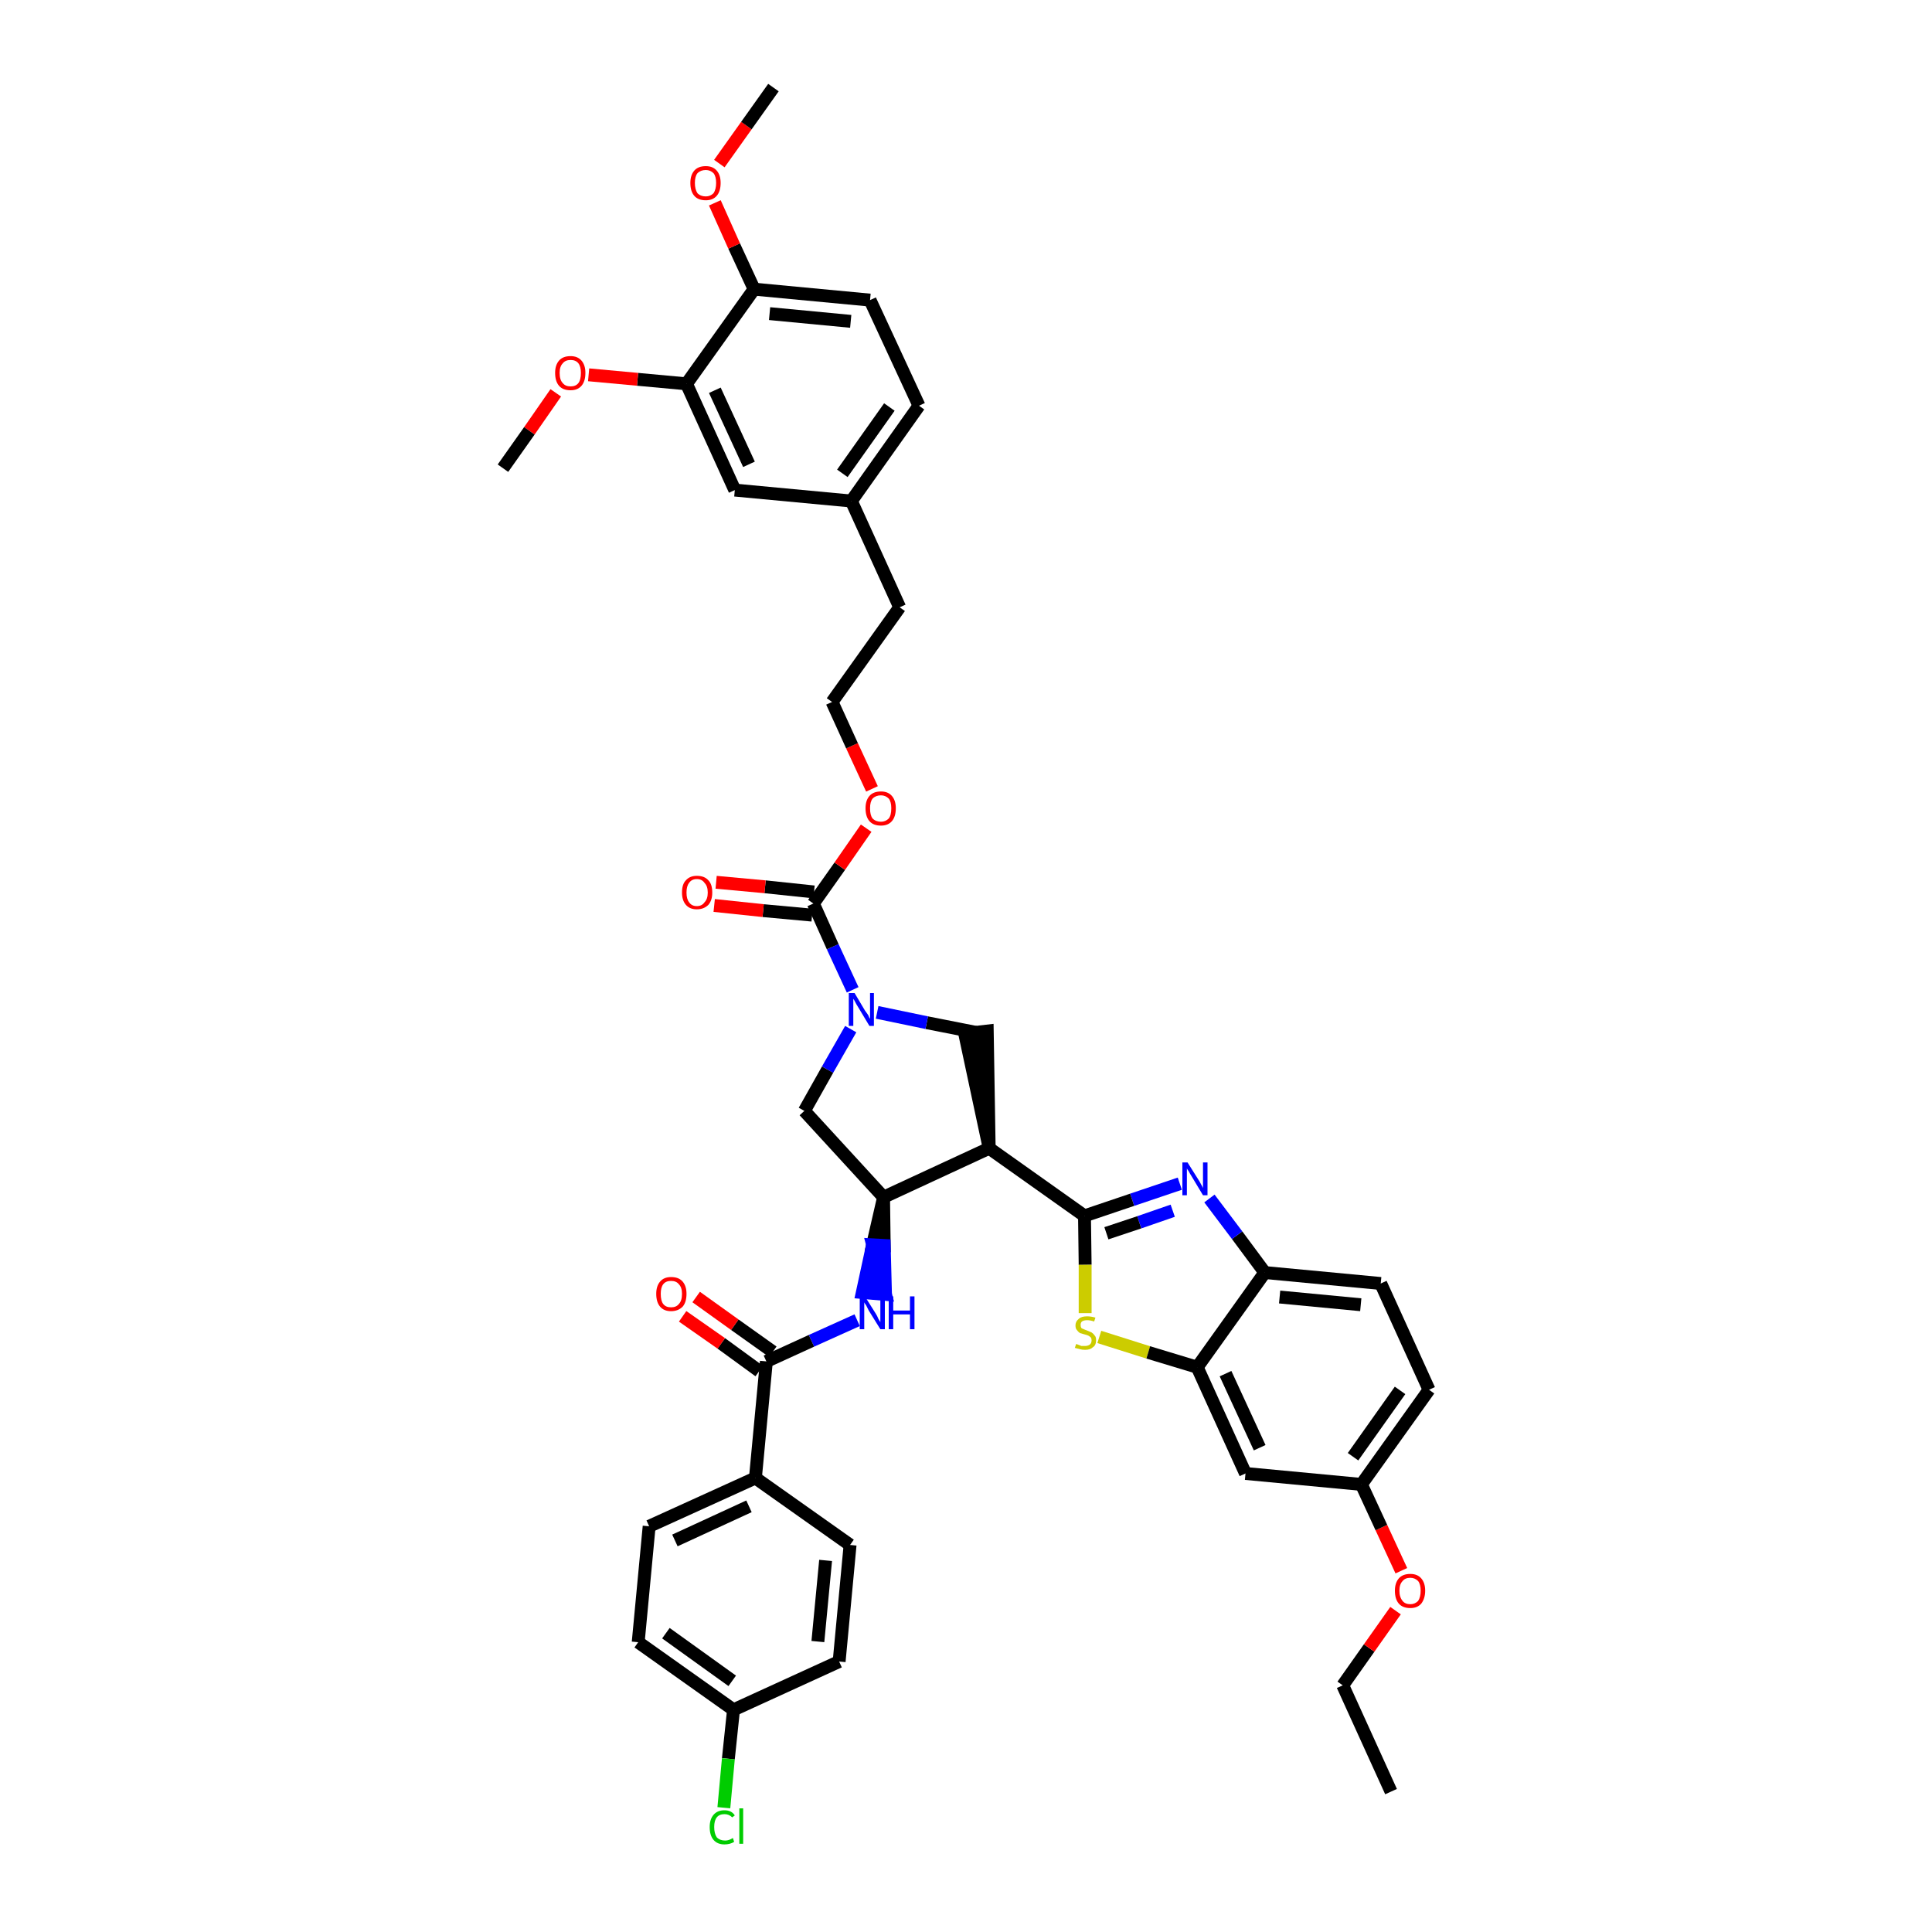 <?xml version='1.0' encoding='iso-8859-1'?>
<svg version='1.1' baseProfile='full'
              xmlns='http://www.w3.org/2000/svg'
                      xmlns:rdkit='http://www.rdkit.org/xml'
                      xmlns:xlink='http://www.w3.org/1999/xlink'
                  xml:space='preserve'
width='300px' height='300px' viewBox='0 0 300 300'>
<!-- END OF HEADER -->
<path class='bond-0 atom-0 atom-1' d='M 216.0,278.2 L 208.5,261.7' style='fill:none;fill-rule:evenodd;stroke:#000000;stroke-width:2.0px;stroke-linecap:butt;stroke-linejoin:miter;stroke-opacity:1' />
<path class='bond-1 atom-1 atom-2' d='M 208.5,261.7 L 212.6,255.9' style='fill:none;fill-rule:evenodd;stroke:#000000;stroke-width:2.0px;stroke-linecap:butt;stroke-linejoin:miter;stroke-opacity:1' />
<path class='bond-1 atom-1 atom-2' d='M 212.6,255.9 L 216.7,250.1' style='fill:none;fill-rule:evenodd;stroke:#FF0000;stroke-width:2.0px;stroke-linecap:butt;stroke-linejoin:miter;stroke-opacity:1' />
<path class='bond-2 atom-2 atom-3' d='M 217.6,243.9 L 214.5,237.2' style='fill:none;fill-rule:evenodd;stroke:#FF0000;stroke-width:2.0px;stroke-linecap:butt;stroke-linejoin:miter;stroke-opacity:1' />
<path class='bond-2 atom-2 atom-3' d='M 214.5,237.2 L 211.4,230.5' style='fill:none;fill-rule:evenodd;stroke:#000000;stroke-width:2.0px;stroke-linecap:butt;stroke-linejoin:miter;stroke-opacity:1' />
<path class='bond-3 atom-3 atom-4' d='M 211.4,230.5 L 221.9,215.8' style='fill:none;fill-rule:evenodd;stroke:#000000;stroke-width:2.0px;stroke-linecap:butt;stroke-linejoin:miter;stroke-opacity:1' />
<path class='bond-3 atom-3 atom-4' d='M 210.1,226.2 L 217.4,215.9' style='fill:none;fill-rule:evenodd;stroke:#000000;stroke-width:2.0px;stroke-linecap:butt;stroke-linejoin:miter;stroke-opacity:1' />
<path class='bond-41 atom-41 atom-3' d='M 193.4,228.8 L 211.4,230.5' style='fill:none;fill-rule:evenodd;stroke:#000000;stroke-width:2.0px;stroke-linecap:butt;stroke-linejoin:miter;stroke-opacity:1' />
<path class='bond-4 atom-4 atom-5' d='M 221.9,215.8 L 214.4,199.3' style='fill:none;fill-rule:evenodd;stroke:#000000;stroke-width:2.0px;stroke-linecap:butt;stroke-linejoin:miter;stroke-opacity:1' />
<path class='bond-5 atom-5 atom-6' d='M 214.4,199.3 L 196.4,197.6' style='fill:none;fill-rule:evenodd;stroke:#000000;stroke-width:2.0px;stroke-linecap:butt;stroke-linejoin:miter;stroke-opacity:1' />
<path class='bond-5 atom-5 atom-6' d='M 211.3,202.6 L 198.7,201.4' style='fill:none;fill-rule:evenodd;stroke:#000000;stroke-width:2.0px;stroke-linecap:butt;stroke-linejoin:miter;stroke-opacity:1' />
<path class='bond-6 atom-6 atom-7' d='M 196.4,197.6 L 192.1,191.8' style='fill:none;fill-rule:evenodd;stroke:#000000;stroke-width:2.0px;stroke-linecap:butt;stroke-linejoin:miter;stroke-opacity:1' />
<path class='bond-6 atom-6 atom-7' d='M 192.1,191.8 L 187.8,186.1' style='fill:none;fill-rule:evenodd;stroke:#0000FF;stroke-width:2.0px;stroke-linecap:butt;stroke-linejoin:miter;stroke-opacity:1' />
<path class='bond-42 atom-40 atom-6' d='M 185.9,212.3 L 196.4,197.6' style='fill:none;fill-rule:evenodd;stroke:#000000;stroke-width:2.0px;stroke-linecap:butt;stroke-linejoin:miter;stroke-opacity:1' />
<path class='bond-7 atom-7 atom-8' d='M 183.2,183.8 L 175.8,186.3' style='fill:none;fill-rule:evenodd;stroke:#0000FF;stroke-width:2.0px;stroke-linecap:butt;stroke-linejoin:miter;stroke-opacity:1' />
<path class='bond-7 atom-7 atom-8' d='M 175.8,186.3 L 168.4,188.8' style='fill:none;fill-rule:evenodd;stroke:#000000;stroke-width:2.0px;stroke-linecap:butt;stroke-linejoin:miter;stroke-opacity:1' />
<path class='bond-7 atom-7 atom-8' d='M 182.1,188.0 L 176.9,189.8' style='fill:none;fill-rule:evenodd;stroke:#0000FF;stroke-width:2.0px;stroke-linecap:butt;stroke-linejoin:miter;stroke-opacity:1' />
<path class='bond-7 atom-7 atom-8' d='M 176.9,189.8 L 171.8,191.5' style='fill:none;fill-rule:evenodd;stroke:#000000;stroke-width:2.0px;stroke-linecap:butt;stroke-linejoin:miter;stroke-opacity:1' />
<path class='bond-8 atom-8 atom-9' d='M 168.4,188.8 L 153.6,178.3' style='fill:none;fill-rule:evenodd;stroke:#000000;stroke-width:2.0px;stroke-linecap:butt;stroke-linejoin:miter;stroke-opacity:1' />
<path class='bond-38 atom-8 atom-39' d='M 168.4,188.8 L 168.5,196.4' style='fill:none;fill-rule:evenodd;stroke:#000000;stroke-width:2.0px;stroke-linecap:butt;stroke-linejoin:miter;stroke-opacity:1' />
<path class='bond-38 atom-8 atom-39' d='M 168.5,196.4 L 168.5,203.9' style='fill:none;fill-rule:evenodd;stroke:#CCCC00;stroke-width:2.0px;stroke-linecap:butt;stroke-linejoin:miter;stroke-opacity:1' />
<path class='bond-9 atom-9 atom-10' d='M 153.6,178.3 L 153.3,160.1 L 149.8,160.5 Z' style='fill:#000000;fill-rule:evenodd;fill-opacity:1;stroke:#000000;stroke-width:2.0px;stroke-linecap:butt;stroke-linejoin:miter;stroke-opacity:1;' />
<path class='bond-43 atom-28 atom-9' d='M 137.2,185.9 L 153.6,178.3' style='fill:none;fill-rule:evenodd;stroke:#000000;stroke-width:2.0px;stroke-linecap:butt;stroke-linejoin:miter;stroke-opacity:1' />
<path class='bond-10 atom-10 atom-11' d='M 151.5,160.3 L 143.9,158.8' style='fill:none;fill-rule:evenodd;stroke:#000000;stroke-width:2.0px;stroke-linecap:butt;stroke-linejoin:miter;stroke-opacity:1' />
<path class='bond-10 atom-10 atom-11' d='M 143.9,158.8 L 136.2,157.2' style='fill:none;fill-rule:evenodd;stroke:#0000FF;stroke-width:2.0px;stroke-linecap:butt;stroke-linejoin:miter;stroke-opacity:1' />
<path class='bond-11 atom-11 atom-12' d='M 132.4,153.7 L 129.3,147.0' style='fill:none;fill-rule:evenodd;stroke:#0000FF;stroke-width:2.0px;stroke-linecap:butt;stroke-linejoin:miter;stroke-opacity:1' />
<path class='bond-11 atom-11 atom-12' d='M 129.3,147.0 L 126.3,140.3' style='fill:none;fill-rule:evenodd;stroke:#000000;stroke-width:2.0px;stroke-linecap:butt;stroke-linejoin:miter;stroke-opacity:1' />
<path class='bond-26 atom-11 atom-27' d='M 132.1,159.8 L 128.5,166.1' style='fill:none;fill-rule:evenodd;stroke:#0000FF;stroke-width:2.0px;stroke-linecap:butt;stroke-linejoin:miter;stroke-opacity:1' />
<path class='bond-26 atom-11 atom-27' d='M 128.5,166.1 L 124.9,172.5' style='fill:none;fill-rule:evenodd;stroke:#000000;stroke-width:2.0px;stroke-linecap:butt;stroke-linejoin:miter;stroke-opacity:1' />
<path class='bond-12 atom-12 atom-13' d='M 126.4,138.5 L 118.8,137.7' style='fill:none;fill-rule:evenodd;stroke:#000000;stroke-width:2.0px;stroke-linecap:butt;stroke-linejoin:miter;stroke-opacity:1' />
<path class='bond-12 atom-12 atom-13' d='M 118.8,137.7 L 111.2,137.0' style='fill:none;fill-rule:evenodd;stroke:#FF0000;stroke-width:2.0px;stroke-linecap:butt;stroke-linejoin:miter;stroke-opacity:1' />
<path class='bond-12 atom-12 atom-13' d='M 126.1,142.1 L 118.5,141.4' style='fill:none;fill-rule:evenodd;stroke:#000000;stroke-width:2.0px;stroke-linecap:butt;stroke-linejoin:miter;stroke-opacity:1' />
<path class='bond-12 atom-12 atom-13' d='M 118.5,141.4 L 110.9,140.6' style='fill:none;fill-rule:evenodd;stroke:#FF0000;stroke-width:2.0px;stroke-linecap:butt;stroke-linejoin:miter;stroke-opacity:1' />
<path class='bond-13 atom-12 atom-14' d='M 126.3,140.3 L 130.4,134.5' style='fill:none;fill-rule:evenodd;stroke:#000000;stroke-width:2.0px;stroke-linecap:butt;stroke-linejoin:miter;stroke-opacity:1' />
<path class='bond-13 atom-12 atom-14' d='M 130.4,134.5 L 134.5,128.6' style='fill:none;fill-rule:evenodd;stroke:#FF0000;stroke-width:2.0px;stroke-linecap:butt;stroke-linejoin:miter;stroke-opacity:1' />
<path class='bond-14 atom-14 atom-15' d='M 135.4,122.5 L 132.3,115.8' style='fill:none;fill-rule:evenodd;stroke:#FF0000;stroke-width:2.0px;stroke-linecap:butt;stroke-linejoin:miter;stroke-opacity:1' />
<path class='bond-14 atom-14 atom-15' d='M 132.3,115.8 L 129.2,109.0' style='fill:none;fill-rule:evenodd;stroke:#000000;stroke-width:2.0px;stroke-linecap:butt;stroke-linejoin:miter;stroke-opacity:1' />
<path class='bond-15 atom-15 atom-16' d='M 129.2,109.0 L 139.7,94.3' style='fill:none;fill-rule:evenodd;stroke:#000000;stroke-width:2.0px;stroke-linecap:butt;stroke-linejoin:miter;stroke-opacity:1' />
<path class='bond-16 atom-16 atom-17' d='M 139.7,94.3 L 132.2,77.8' style='fill:none;fill-rule:evenodd;stroke:#000000;stroke-width:2.0px;stroke-linecap:butt;stroke-linejoin:miter;stroke-opacity:1' />
<path class='bond-17 atom-17 atom-18' d='M 132.2,77.8 L 142.7,63.0' style='fill:none;fill-rule:evenodd;stroke:#000000;stroke-width:2.0px;stroke-linecap:butt;stroke-linejoin:miter;stroke-opacity:1' />
<path class='bond-17 atom-17 atom-18' d='M 130.8,73.5 L 138.1,63.2' style='fill:none;fill-rule:evenodd;stroke:#000000;stroke-width:2.0px;stroke-linecap:butt;stroke-linejoin:miter;stroke-opacity:1' />
<path class='bond-45 atom-26 atom-17' d='M 114.1,76.1 L 132.2,77.8' style='fill:none;fill-rule:evenodd;stroke:#000000;stroke-width:2.0px;stroke-linecap:butt;stroke-linejoin:miter;stroke-opacity:1' />
<path class='bond-18 atom-18 atom-19' d='M 142.7,63.0 L 135.1,46.6' style='fill:none;fill-rule:evenodd;stroke:#000000;stroke-width:2.0px;stroke-linecap:butt;stroke-linejoin:miter;stroke-opacity:1' />
<path class='bond-19 atom-19 atom-20' d='M 135.1,46.6 L 117.1,44.9' style='fill:none;fill-rule:evenodd;stroke:#000000;stroke-width:2.0px;stroke-linecap:butt;stroke-linejoin:miter;stroke-opacity:1' />
<path class='bond-19 atom-19 atom-20' d='M 132.1,49.9 L 119.5,48.7' style='fill:none;fill-rule:evenodd;stroke:#000000;stroke-width:2.0px;stroke-linecap:butt;stroke-linejoin:miter;stroke-opacity:1' />
<path class='bond-20 atom-20 atom-21' d='M 117.1,44.9 L 114.0,38.2' style='fill:none;fill-rule:evenodd;stroke:#000000;stroke-width:2.0px;stroke-linecap:butt;stroke-linejoin:miter;stroke-opacity:1' />
<path class='bond-20 atom-20 atom-21' d='M 114.0,38.2 L 111.0,31.5' style='fill:none;fill-rule:evenodd;stroke:#FF0000;stroke-width:2.0px;stroke-linecap:butt;stroke-linejoin:miter;stroke-opacity:1' />
<path class='bond-22 atom-20 atom-23' d='M 117.1,44.9 L 106.6,59.6' style='fill:none;fill-rule:evenodd;stroke:#000000;stroke-width:2.0px;stroke-linecap:butt;stroke-linejoin:miter;stroke-opacity:1' />
<path class='bond-21 atom-21 atom-22' d='M 111.7,25.4 L 115.9,19.5' style='fill:none;fill-rule:evenodd;stroke:#FF0000;stroke-width:2.0px;stroke-linecap:butt;stroke-linejoin:miter;stroke-opacity:1' />
<path class='bond-21 atom-21 atom-22' d='M 115.9,19.5 L 120.1,13.6' style='fill:none;fill-rule:evenodd;stroke:#000000;stroke-width:2.0px;stroke-linecap:butt;stroke-linejoin:miter;stroke-opacity:1' />
<path class='bond-23 atom-23 atom-24' d='M 106.6,59.6 L 99.0,58.9' style='fill:none;fill-rule:evenodd;stroke:#000000;stroke-width:2.0px;stroke-linecap:butt;stroke-linejoin:miter;stroke-opacity:1' />
<path class='bond-23 atom-23 atom-24' d='M 99.0,58.9 L 91.4,58.2' style='fill:none;fill-rule:evenodd;stroke:#FF0000;stroke-width:2.0px;stroke-linecap:butt;stroke-linejoin:miter;stroke-opacity:1' />
<path class='bond-25 atom-23 atom-26' d='M 106.6,59.6 L 114.1,76.1' style='fill:none;fill-rule:evenodd;stroke:#000000;stroke-width:2.0px;stroke-linecap:butt;stroke-linejoin:miter;stroke-opacity:1' />
<path class='bond-25 atom-23 atom-26' d='M 111.0,60.6 L 116.3,72.1' style='fill:none;fill-rule:evenodd;stroke:#000000;stroke-width:2.0px;stroke-linecap:butt;stroke-linejoin:miter;stroke-opacity:1' />
<path class='bond-24 atom-24 atom-25' d='M 86.3,61.0 L 82.2,66.9' style='fill:none;fill-rule:evenodd;stroke:#FF0000;stroke-width:2.0px;stroke-linecap:butt;stroke-linejoin:miter;stroke-opacity:1' />
<path class='bond-24 atom-24 atom-25' d='M 82.2,66.9 L 78.1,72.7' style='fill:none;fill-rule:evenodd;stroke:#000000;stroke-width:2.0px;stroke-linecap:butt;stroke-linejoin:miter;stroke-opacity:1' />
<path class='bond-27 atom-27 atom-28' d='M 124.9,172.5 L 137.2,185.9' style='fill:none;fill-rule:evenodd;stroke:#000000;stroke-width:2.0px;stroke-linecap:butt;stroke-linejoin:miter;stroke-opacity:1' />
<path class='bond-28 atom-28 atom-29' d='M 137.2,185.9 L 135.5,193.3 L 137.3,193.4 Z' style='fill:#000000;fill-rule:evenodd;fill-opacity:1;stroke:#000000;stroke-width:2.0px;stroke-linecap:butt;stroke-linejoin:miter;stroke-opacity:1;' />
<path class='bond-28 atom-28 atom-29' d='M 135.5,193.3 L 137.5,201.0 L 133.9,200.7 Z' style='fill:#0000FF;fill-rule:evenodd;fill-opacity:1;stroke:#0000FF;stroke-width:2.0px;stroke-linecap:butt;stroke-linejoin:miter;stroke-opacity:1;' />
<path class='bond-28 atom-28 atom-29' d='M 135.5,193.3 L 137.3,193.4 L 137.5,201.0 Z' style='fill:#0000FF;fill-rule:evenodd;fill-opacity:1;stroke:#0000FF;stroke-width:2.0px;stroke-linecap:butt;stroke-linejoin:miter;stroke-opacity:1;' />
<path class='bond-29 atom-29 atom-30' d='M 133.1,205.0 L 126.0,208.2' style='fill:none;fill-rule:evenodd;stroke:#0000FF;stroke-width:2.0px;stroke-linecap:butt;stroke-linejoin:miter;stroke-opacity:1' />
<path class='bond-29 atom-29 atom-30' d='M 126.0,208.2 L 119.0,211.4' style='fill:none;fill-rule:evenodd;stroke:#000000;stroke-width:2.0px;stroke-linecap:butt;stroke-linejoin:miter;stroke-opacity:1' />
<path class='bond-30 atom-30 atom-31' d='M 120.0,209.9 L 114.1,205.7' style='fill:none;fill-rule:evenodd;stroke:#000000;stroke-width:2.0px;stroke-linecap:butt;stroke-linejoin:miter;stroke-opacity:1' />
<path class='bond-30 atom-30 atom-31' d='M 114.1,205.7 L 108.1,201.4' style='fill:none;fill-rule:evenodd;stroke:#FF0000;stroke-width:2.0px;stroke-linecap:butt;stroke-linejoin:miter;stroke-opacity:1' />
<path class='bond-30 atom-30 atom-31' d='M 117.9,212.9 L 112.0,208.6' style='fill:none;fill-rule:evenodd;stroke:#000000;stroke-width:2.0px;stroke-linecap:butt;stroke-linejoin:miter;stroke-opacity:1' />
<path class='bond-30 atom-30 atom-31' d='M 112.0,208.6 L 106.0,204.4' style='fill:none;fill-rule:evenodd;stroke:#FF0000;stroke-width:2.0px;stroke-linecap:butt;stroke-linejoin:miter;stroke-opacity:1' />
<path class='bond-31 atom-30 atom-32' d='M 119.0,211.4 L 117.3,229.5' style='fill:none;fill-rule:evenodd;stroke:#000000;stroke-width:2.0px;stroke-linecap:butt;stroke-linejoin:miter;stroke-opacity:1' />
<path class='bond-32 atom-32 atom-33' d='M 117.3,229.5 L 100.8,237.0' style='fill:none;fill-rule:evenodd;stroke:#000000;stroke-width:2.0px;stroke-linecap:butt;stroke-linejoin:miter;stroke-opacity:1' />
<path class='bond-32 atom-32 atom-33' d='M 116.3,233.9 L 104.8,239.2' style='fill:none;fill-rule:evenodd;stroke:#000000;stroke-width:2.0px;stroke-linecap:butt;stroke-linejoin:miter;stroke-opacity:1' />
<path class='bond-44 atom-38 atom-32' d='M 132.0,239.9 L 117.3,229.5' style='fill:none;fill-rule:evenodd;stroke:#000000;stroke-width:2.0px;stroke-linecap:butt;stroke-linejoin:miter;stroke-opacity:1' />
<path class='bond-33 atom-33 atom-34' d='M 100.8,237.0 L 99.1,255.0' style='fill:none;fill-rule:evenodd;stroke:#000000;stroke-width:2.0px;stroke-linecap:butt;stroke-linejoin:miter;stroke-opacity:1' />
<path class='bond-34 atom-34 atom-35' d='M 99.1,255.0 L 113.9,265.5' style='fill:none;fill-rule:evenodd;stroke:#000000;stroke-width:2.0px;stroke-linecap:butt;stroke-linejoin:miter;stroke-opacity:1' />
<path class='bond-34 atom-34 atom-35' d='M 103.4,253.6 L 113.7,261.0' style='fill:none;fill-rule:evenodd;stroke:#000000;stroke-width:2.0px;stroke-linecap:butt;stroke-linejoin:miter;stroke-opacity:1' />
<path class='bond-35 atom-35 atom-36' d='M 113.9,265.5 L 113.1,273.1' style='fill:none;fill-rule:evenodd;stroke:#000000;stroke-width:2.0px;stroke-linecap:butt;stroke-linejoin:miter;stroke-opacity:1' />
<path class='bond-35 atom-35 atom-36' d='M 113.1,273.1 L 112.4,280.7' style='fill:none;fill-rule:evenodd;stroke:#00CC00;stroke-width:2.0px;stroke-linecap:butt;stroke-linejoin:miter;stroke-opacity:1' />
<path class='bond-36 atom-35 atom-37' d='M 113.9,265.5 L 130.3,258.0' style='fill:none;fill-rule:evenodd;stroke:#000000;stroke-width:2.0px;stroke-linecap:butt;stroke-linejoin:miter;stroke-opacity:1' />
<path class='bond-37 atom-37 atom-38' d='M 130.3,258.0 L 132.0,239.9' style='fill:none;fill-rule:evenodd;stroke:#000000;stroke-width:2.0px;stroke-linecap:butt;stroke-linejoin:miter;stroke-opacity:1' />
<path class='bond-37 atom-37 atom-38' d='M 127.0,254.9 L 128.2,242.3' style='fill:none;fill-rule:evenodd;stroke:#000000;stroke-width:2.0px;stroke-linecap:butt;stroke-linejoin:miter;stroke-opacity:1' />
<path class='bond-39 atom-39 atom-40' d='M 170.7,207.6 L 178.3,210.0' style='fill:none;fill-rule:evenodd;stroke:#CCCC00;stroke-width:2.0px;stroke-linecap:butt;stroke-linejoin:miter;stroke-opacity:1' />
<path class='bond-39 atom-39 atom-40' d='M 178.3,210.0 L 185.9,212.3' style='fill:none;fill-rule:evenodd;stroke:#000000;stroke-width:2.0px;stroke-linecap:butt;stroke-linejoin:miter;stroke-opacity:1' />
<path class='bond-40 atom-40 atom-41' d='M 185.9,212.3 L 193.4,228.8' style='fill:none;fill-rule:evenodd;stroke:#000000;stroke-width:2.0px;stroke-linecap:butt;stroke-linejoin:miter;stroke-opacity:1' />
<path class='bond-40 atom-40 atom-41' d='M 190.3,213.3 L 195.6,224.8' style='fill:none;fill-rule:evenodd;stroke:#000000;stroke-width:2.0px;stroke-linecap:butt;stroke-linejoin:miter;stroke-opacity:1' />
<path  class='atom-2' d='M 216.6 247.0
Q 216.6 245.8, 217.2 245.1
Q 217.8 244.4, 219.0 244.4
Q 220.1 244.4, 220.7 245.1
Q 221.3 245.8, 221.3 247.0
Q 221.3 248.2, 220.7 249.0
Q 220.1 249.7, 219.0 249.7
Q 217.8 249.7, 217.2 249.0
Q 216.6 248.3, 216.6 247.0
M 219.0 249.1
Q 219.7 249.1, 220.2 248.6
Q 220.6 248.0, 220.6 247.0
Q 220.6 246.0, 220.2 245.5
Q 219.7 245.0, 219.0 245.0
Q 218.2 245.0, 217.8 245.5
Q 217.3 246.0, 217.3 247.0
Q 217.3 248.0, 217.8 248.6
Q 218.2 249.1, 219.0 249.1
' fill='#FF0000'/>
<path  class='atom-7' d='M 184.4 180.5
L 186.1 183.2
Q 186.3 183.5, 186.5 183.9
Q 186.8 184.4, 186.8 184.5
L 186.8 180.5
L 187.5 180.5
L 187.5 185.6
L 186.8 185.6
L 185.0 182.6
Q 184.8 182.3, 184.6 181.9
Q 184.3 181.5, 184.3 181.4
L 184.3 185.6
L 183.6 185.6
L 183.6 180.5
L 184.4 180.5
' fill='#0000FF'/>
<path  class='atom-11' d='M 132.7 154.2
L 134.3 156.9
Q 134.5 157.2, 134.8 157.6
Q 135.0 158.1, 135.1 158.2
L 135.1 154.2
L 135.7 154.2
L 135.7 159.3
L 135.0 159.3
L 133.2 156.3
Q 133.0 156.0, 132.8 155.6
Q 132.6 155.2, 132.5 155.1
L 132.5 159.3
L 131.8 159.3
L 131.8 154.2
L 132.7 154.2
' fill='#0000FF'/>
<path  class='atom-13' d='M 105.9 138.6
Q 105.9 137.3, 106.5 136.7
Q 107.1 136.0, 108.2 136.0
Q 109.4 136.0, 110.0 136.7
Q 110.6 137.3, 110.6 138.6
Q 110.6 139.8, 110.0 140.5
Q 109.3 141.2, 108.2 141.2
Q 107.1 141.2, 106.5 140.5
Q 105.9 139.8, 105.9 138.6
M 108.2 140.7
Q 109.0 140.7, 109.4 140.1
Q 109.9 139.6, 109.9 138.6
Q 109.9 137.6, 109.4 137.1
Q 109.0 136.5, 108.2 136.5
Q 107.4 136.5, 107.0 137.1
Q 106.6 137.6, 106.6 138.6
Q 106.6 139.6, 107.0 140.1
Q 107.4 140.7, 108.2 140.7
' fill='#FF0000'/>
<path  class='atom-14' d='M 134.4 125.5
Q 134.4 124.3, 135.0 123.6
Q 135.6 122.9, 136.8 122.9
Q 137.9 122.9, 138.5 123.6
Q 139.1 124.3, 139.1 125.5
Q 139.1 126.8, 138.5 127.5
Q 137.9 128.2, 136.8 128.2
Q 135.6 128.2, 135.0 127.5
Q 134.4 126.8, 134.4 125.5
M 136.8 127.6
Q 137.5 127.6, 138.0 127.1
Q 138.4 126.6, 138.4 125.5
Q 138.4 124.5, 138.0 124.0
Q 137.5 123.5, 136.8 123.5
Q 136.0 123.5, 135.5 124.0
Q 135.1 124.5, 135.1 125.5
Q 135.1 126.6, 135.5 127.1
Q 136.0 127.6, 136.8 127.6
' fill='#FF0000'/>
<path  class='atom-21' d='M 107.2 28.4
Q 107.2 27.2, 107.8 26.5
Q 108.4 25.8, 109.6 25.8
Q 110.7 25.8, 111.3 26.5
Q 111.9 27.2, 111.9 28.4
Q 111.9 29.7, 111.3 30.4
Q 110.7 31.1, 109.6 31.1
Q 108.4 31.1, 107.8 30.4
Q 107.2 29.7, 107.2 28.4
M 109.6 30.5
Q 110.3 30.5, 110.8 30.0
Q 111.2 29.4, 111.2 28.4
Q 111.2 27.4, 110.8 26.9
Q 110.3 26.4, 109.6 26.4
Q 108.8 26.4, 108.3 26.9
Q 107.9 27.4, 107.9 28.4
Q 107.9 29.4, 108.3 30.0
Q 108.8 30.5, 109.6 30.5
' fill='#FF0000'/>
<path  class='atom-24' d='M 86.2 57.9
Q 86.2 56.7, 86.8 56.0
Q 87.4 55.3, 88.6 55.3
Q 89.7 55.3, 90.3 56.0
Q 90.9 56.7, 90.9 57.9
Q 90.9 59.2, 90.3 59.9
Q 89.7 60.6, 88.6 60.6
Q 87.4 60.6, 86.8 59.9
Q 86.2 59.2, 86.2 57.9
M 88.6 60.0
Q 89.4 60.0, 89.8 59.5
Q 90.2 59.0, 90.2 57.9
Q 90.2 56.9, 89.8 56.4
Q 89.4 55.9, 88.6 55.9
Q 87.8 55.9, 87.4 56.4
Q 86.9 56.9, 86.9 57.9
Q 86.9 59.0, 87.4 59.5
Q 87.8 60.0, 88.6 60.0
' fill='#FF0000'/>
<path  class='atom-29' d='M 134.3 201.3
L 136.0 204.0
Q 136.2 204.3, 136.4 204.8
Q 136.7 205.3, 136.7 205.3
L 136.7 201.3
L 137.4 201.3
L 137.4 206.4
L 136.7 206.4
L 134.9 203.5
Q 134.7 203.1, 134.5 202.7
Q 134.2 202.3, 134.2 202.2
L 134.2 206.4
L 133.5 206.4
L 133.5 201.3
L 134.3 201.3
' fill='#0000FF'/>
<path  class='atom-29' d='M 138.0 201.3
L 138.7 201.3
L 138.7 203.5
L 141.3 203.5
L 141.3 201.3
L 142.0 201.3
L 142.0 206.4
L 141.3 206.4
L 141.3 204.1
L 138.7 204.1
L 138.7 206.4
L 138.0 206.4
L 138.0 201.3
' fill='#0000FF'/>
<path  class='atom-31' d='M 101.9 200.9
Q 101.9 199.7, 102.5 199.0
Q 103.1 198.3, 104.2 198.3
Q 105.4 198.3, 106.0 199.0
Q 106.6 199.7, 106.6 200.9
Q 106.6 202.2, 106.0 202.9
Q 105.3 203.6, 104.2 203.6
Q 103.1 203.6, 102.5 202.9
Q 101.9 202.2, 101.9 200.9
M 104.2 203.0
Q 105.0 203.0, 105.4 202.5
Q 105.9 202.0, 105.9 200.9
Q 105.9 199.9, 105.4 199.4
Q 105.0 198.9, 104.2 198.9
Q 103.4 198.9, 103.0 199.4
Q 102.6 199.9, 102.6 200.9
Q 102.6 202.0, 103.0 202.5
Q 103.4 203.0, 104.2 203.0
' fill='#FF0000'/>
<path  class='atom-36' d='M 110.2 283.7
Q 110.2 282.5, 110.8 281.8
Q 111.4 281.1, 112.5 281.1
Q 113.6 281.1, 114.1 281.9
L 113.7 282.2
Q 113.2 281.7, 112.5 281.7
Q 111.7 281.7, 111.3 282.2
Q 110.9 282.7, 110.9 283.7
Q 110.9 284.7, 111.3 285.3
Q 111.8 285.8, 112.6 285.8
Q 113.2 285.8, 113.8 285.4
L 114.0 286.0
Q 113.7 286.2, 113.3 286.3
Q 112.9 286.4, 112.5 286.4
Q 111.4 286.4, 110.8 285.7
Q 110.2 285.0, 110.2 283.7
' fill='#00CC00'/>
<path  class='atom-36' d='M 114.8 280.8
L 115.4 280.8
L 115.4 286.3
L 114.8 286.3
L 114.8 280.8
' fill='#00CC00'/>
<path  class='atom-39' d='M 167.1 208.7
Q 167.2 208.7, 167.4 208.8
Q 167.7 208.9, 167.9 209.0
Q 168.2 209.0, 168.5 209.0
Q 168.9 209.0, 169.2 208.8
Q 169.5 208.6, 169.5 208.1
Q 169.5 207.9, 169.4 207.7
Q 169.2 207.5, 169.0 207.4
Q 168.8 207.3, 168.4 207.2
Q 168.0 207.1, 167.7 207.0
Q 167.4 206.8, 167.2 206.5
Q 167.0 206.3, 167.0 205.8
Q 167.0 205.2, 167.5 204.8
Q 167.9 204.4, 168.8 204.4
Q 169.4 204.4, 170.1 204.6
L 169.9 205.2
Q 169.3 205.0, 168.8 205.0
Q 168.3 205.0, 168.0 205.2
Q 167.8 205.4, 167.8 205.7
Q 167.8 206.0, 167.9 206.2
Q 168.0 206.3, 168.3 206.4
Q 168.5 206.5, 168.8 206.6
Q 169.3 206.8, 169.5 206.9
Q 169.8 207.1, 170.0 207.4
Q 170.2 207.6, 170.2 208.1
Q 170.2 208.9, 169.7 209.2
Q 169.3 209.6, 168.5 209.6
Q 168.0 209.6, 167.7 209.5
Q 167.3 209.4, 166.9 209.3
L 167.1 208.7
' fill='#CCCC00'/>
</svg>
